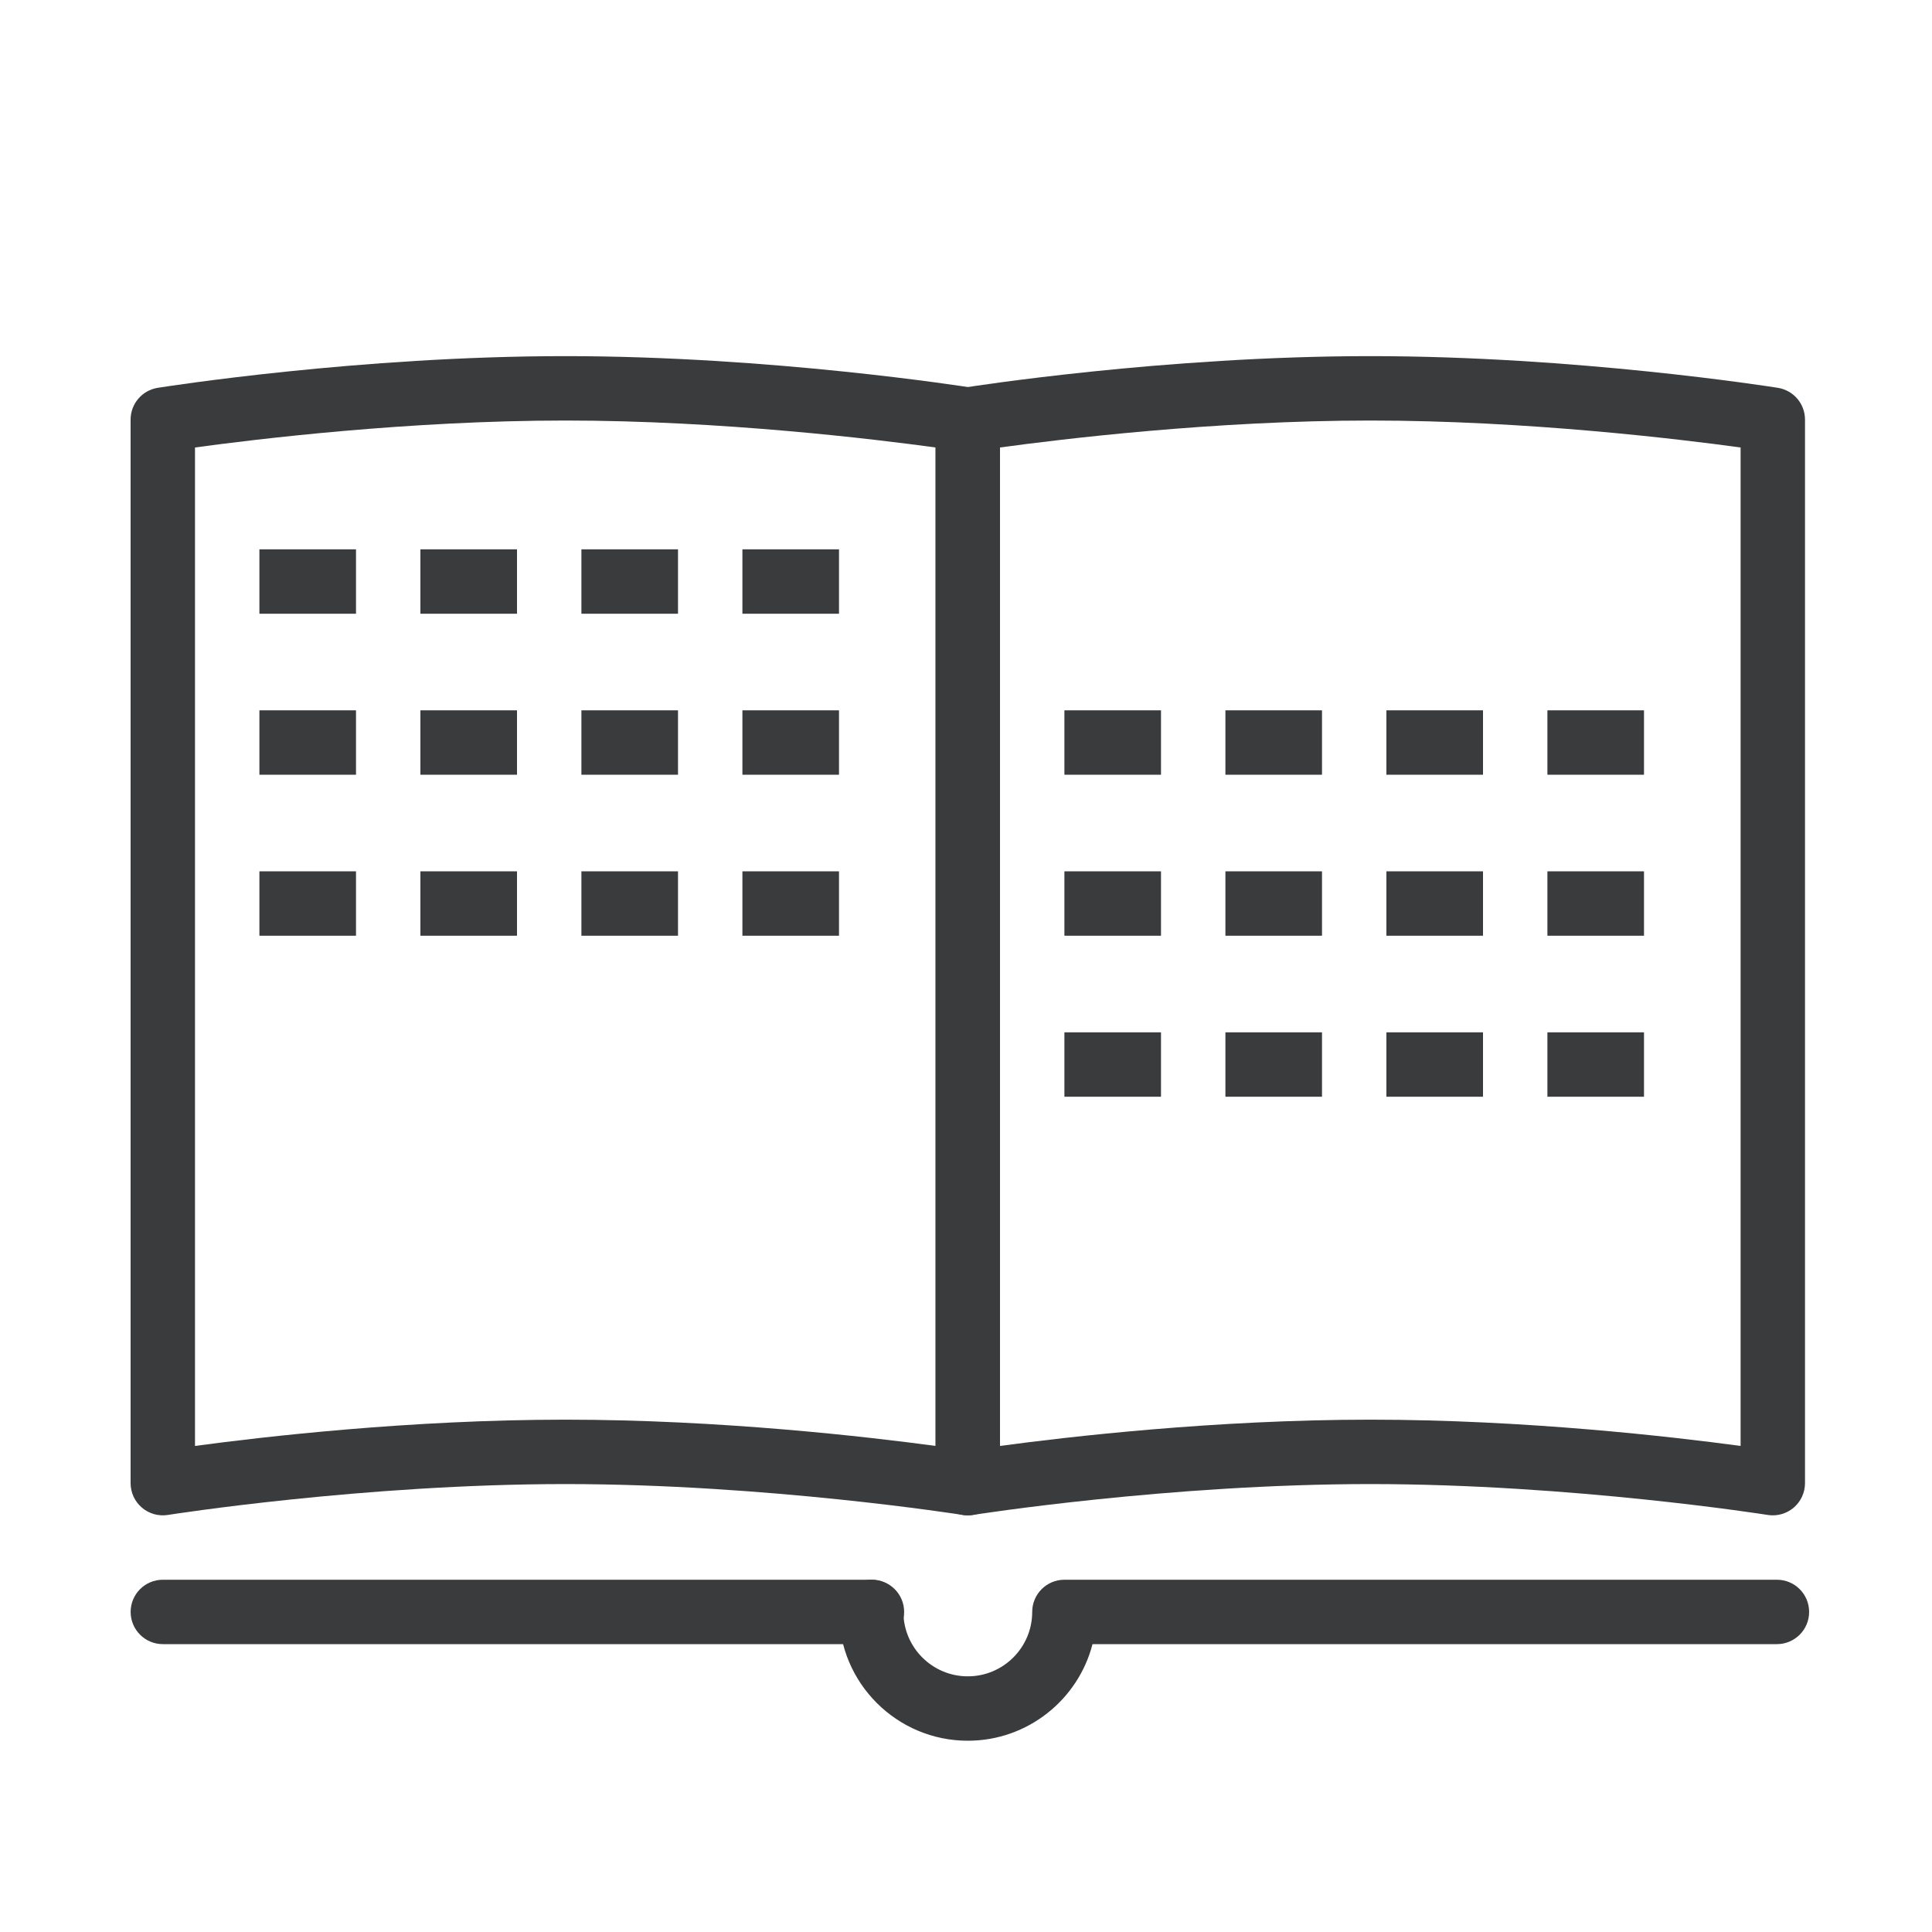 <?xml version="1.0" encoding="UTF-8" standalone="no"?>
<svg width="60px" height="60px" viewBox="0 0 60 60" version="1.1" xmlns="http://www.w3.org/2000/svg" xmlns:xlink="http://www.w3.org/1999/xlink">
    <!-- Generator: Sketch 3.7.2 (28276) - http://www.bohemiancoding.com/sketch -->
    <title>Reading</title>
    <desc>Created with Sketch.</desc>
    <defs>
        <polygon id="path-1" points="0 2219 900.589 2219 900.589 0.579 0 0.579"></polygon>
        <polygon id="path-3" points="0 2219 900.589 2219 900.589 0.579 0 0.579"></polygon>
        <polygon id="path-5" points="0 2219 900.589 2219 900.589 0.579 0 0.579"></polygon>
        <polygon id="path-7" points="0 2219 900.589 2219 900.589 0.579 0 0.579"></polygon>
        <polygon id="path-9" points="0 2219 900.589 2219 900.589 0.579 0 0.579"></polygon>
        <polygon id="path-11" points="0 2219 900.589 2219 900.589 0.579 0 0.579"></polygon>
        <polygon id="path-13" points="0 2219 900.589 2219 900.589 0.579 0 0.579"></polygon>
        <polygon id="path-15" points="0 2219 900.589 2219 900.589 0.579 0 0.579"></polygon>
        <polygon id="path-17" points="0 2219 900.589 2219 900.589 0.579 0 0.579"></polygon>
        <polygon id="path-19" points="0 2219 900.589 2219 900.589 0.579 0 0.579"></polygon>
        <polygon id="path-21" points="0 2219 900.589 2219 900.589 0.579 0 0.579"></polygon>
        <polygon id="path-23" points="0 2219 900.589 2219 900.589 0.579 0 0.579"></polygon>
        <polygon id="path-25" points="0 2219 900.589 2219 900.589 0.579 0 0.579"></polygon>
        <polygon id="path-27" points="0 2219 900.589 2219 900.589 0.579 0 0.579"></polygon>
        <polygon id="path-29" points="0 2219 900.589 2219 900.589 0.579 0 0.579"></polygon>
        <polygon id="path-31" points="0 2219 900.589 2219 900.589 0.579 0 0.579"></polygon>
        <polygon id="path-33" points="0 2219 900.589 2219 900.589 0.579 0 0.579"></polygon>
        <polygon id="path-35" points="0 2219 900.589 2219 900.589 0.579 0 0.579"></polygon>
        <polygon id="path-37" points="0 2219 900.589 2219 900.589 0.579 0 0.579"></polygon>
        <polygon id="path-39" points="0 2219 900.589 2219 900.589 0.579 0 0.579"></polygon>
        <polygon id="path-41" points="0 2219 900.589 2219 900.589 0.579 0 0.579"></polygon>
        <polygon id="path-43" points="0 2219 900.589 2219 900.589 0.579 0 0.579"></polygon>
        <polygon id="path-45" points="0 2219 900.589 2219 900.589 0.579 0 0.579"></polygon>
        <polygon id="path-47" points="0 2219 900.589 2219 900.589 0.579 0 0.579"></polygon>
        <polygon id="path-49" points="0 2219 900.589 2219 900.589 0.579 0 0.579"></polygon>
        <polygon id="path-51" points="0 2219 900.589 2219 900.589 0.579 0 0.579"></polygon>
        <polygon id="path-53" points="0 2219 900.589 2219 900.589 0.579 0 0.579"></polygon>
        <polygon id="path-55" points="0 2219 900.589 2219 900.589 0.579 0 0.579"></polygon>
        <polygon id="path-57" points="0 2219 900.589 2219 900.589 0.579 0 0.579"></polygon>
        <polygon id="path-59" points="0 2219 900.589 2219 900.589 0.579 0 0.579"></polygon>
        <polygon id="path-61" points="0 2219 900.589 2219 900.589 0.579 0 0.579"></polygon>
    </defs>
    <g id="outlined" stroke="none" stroke-width="1" fill="none" fill-rule="evenodd">
        <g id="Activities_sliced" transform="translate(-600, 0)"></g>
        <g id="Page-1" transform="translate(-599.533, 0.64)">
            <g id="Group-72" transform="translate(127, 2.42)" fill="#3A3B3C">
                <path d="M490.089,41.029 C494.915,41.029 499.508,41.564 501.589,41.845 L501.589,10.837 C499.706,10.579 494.946,10 490.089,10 C485.232,10 480.472,10.579 478.589,10.837 L478.589,41.845 C480.67,41.564 485.263,41.029 490.089,41.029 M502.589,44 C502.536,44 502.485,43.996 502.432,43.988 C502.371,43.978 496.333,43.029 490.089,43.029 C483.845,43.029 477.807,43.978 477.746,43.988 C477.456,44.034 477.163,43.951 476.94,43.761 C476.717,43.571 476.589,43.293 476.589,43 L476.589,9.971 C476.589,9.48 476.946,9.061 477.433,8.984 C477.686,8.944 483.705,8 490.089,8 C496.473,8 502.492,8.944 502.745,8.984 C503.232,9.061 503.589,9.48 503.589,9.971 L503.589,43 C503.589,43.293 503.461,43.571 503.238,43.761 C503.056,43.916 502.825,44 502.589,44" id="Fill-50"></path>
                <path d="M515.089,41.029 C519.915,41.029 524.508,41.564 526.589,41.845 L526.589,10.837 C524.706,10.579 519.946,10 515.089,10 C510.232,10 505.472,10.579 503.589,10.837 L503.589,41.845 C505.67,41.564 510.263,41.029 515.089,41.029 M527.589,44 C527.536,44 527.485,43.996 527.432,43.988 C527.371,43.978 521.333,43.029 515.089,43.029 C508.845,43.029 502.807,43.978 502.746,43.988 C502.457,44.034 502.162,43.951 501.94,43.761 C501.717,43.571 501.589,43.293 501.589,43 L501.589,9.971 C501.589,9.48 501.946,9.061 502.433,8.984 C502.686,8.944 508.705,8 515.089,8 C521.473,8 527.492,8.944 527.745,8.984 C528.232,9.061 528.589,9.48 528.589,9.971 L528.589,43 C528.589,43.293 528.461,43.571 528.238,43.761 C528.056,43.916 527.825,44 527.589,44" id="Fill-51"></path>
                <path d="M502.589,51 C500.383,51 498.589,49.206 498.589,47 C498.589,46.448 499.036,46 499.589,46 C500.142,46 500.589,46.448 500.589,47 C500.589,48.103 501.486,49 502.589,49 C503.692,49 504.589,48.103 504.589,47 C504.589,46.448 505.036,46 505.589,46 L527.717,46 C528.27,46 528.717,46.448 528.717,47 C528.717,47.552 528.27,48 527.717,48 L506.462,48 C506.018,49.723 504.449,51 502.589,51" id="Fill-52"></path>
                <path d="M499.612,48 L477.59,48 C477.037,48 476.59,47.552 476.59,47 C476.59,46.448 477.037,46 477.59,46 L499.612,46 C500.165,46 500.612,46.448 500.612,47 C500.612,47.552 500.165,48 499.612,48" id="Fill-53"></path>
                <path d="M480.589,16 L483.589,16 L483.589,14 L480.589,14 L480.589,16 Z M485.589,16 L488.589,16 L488.589,14 L485.589,14 L485.589,16 Z M490.589,16 L493.589,16 L493.589,14 L490.589,14 L490.589,16 Z M495.589,16 L498.589,16 L498.589,14 L495.589,14 L495.589,16 Z" id="Fill-54"></path>
                <path d="M505.589,21 L508.589,21 L508.589,19 L505.589,19 L505.589,21 Z M510.589,21 L513.589,21 L513.589,19 L510.589,19 L510.589,21 Z M515.589,21 L518.589,21 L518.589,19 L515.589,19 L515.589,21 Z M520.589,21 L523.589,21 L523.589,19 L520.589,19 L520.589,21 Z" id="Fill-55"></path>
                <path d="M480.589,21 L483.589,21 L483.589,19 L480.589,19 L480.589,21 Z M485.589,21 L488.589,21 L488.589,19 L485.589,19 L485.589,21 Z M490.589,21 L493.589,21 L493.589,19 L490.589,19 L490.589,21 Z M495.589,21 L498.589,21 L498.589,19 L495.589,19 L495.589,21 Z" id="Fill-56"></path>
                <path d="M505.589,26 L508.589,26 L508.589,24 L505.589,24 L505.589,26 Z M510.589,26 L513.589,26 L513.589,24 L510.589,24 L510.589,26 Z M515.589,26 L518.589,26 L518.589,24 L515.589,24 L515.589,26 Z M520.589,26 L523.589,26 L523.589,24 L520.589,24 L520.589,26 Z" id="Fill-57"></path>
                <path d="M480.589,26 L483.589,26 L483.589,24 L480.589,24 L480.589,26 Z M485.589,26 L488.589,26 L488.589,24 L485.589,24 L485.589,26 Z M490.589,26 L493.589,26 L493.589,24 L490.589,24 L490.589,26 Z M495.589,26 L498.589,26 L498.589,24 L495.589,24 L495.589,26 Z" id="Fill-58"></path>
                <path d="M505.589,31 L508.589,31 L508.589,29 L505.589,29 L505.589,31 Z M510.589,31 L513.589,31 L513.589,29 L510.589,29 L510.589,31 Z M515.589,31 L518.589,31 L518.589,29 L515.589,29 L515.589,31 Z M520.589,31 L523.589,31 L523.589,29 L520.589,29 L520.589,31 Z" id="Fill-59"></path>
            </g>
            <g id="Group-93" transform="translate(6, 4.42)"></g>
            <g id="Group-141" transform="translate(0, 0.42)">
                <mask id="mask-2" fill="white">
                    <use xlink:href="#path-1"></use>
                </mask>
                <g id="Clip-112"></g>
            </g>
            <g id="Group-203" transform="translate(0, 0.42)">
                <mask id="mask-4" fill="white">
                    <use xlink:href="#path-3"></use>
                </mask>
                <g id="Clip-171"></g>
            </g>
            <g id="Group-216" transform="translate(0, 0.42)">
                <mask id="mask-6" fill="white">
                    <use xlink:href="#path-5"></use>
                </mask>
                <g id="Clip-212"></g>
            </g>
            <g id="Group-348" transform="translate(0, 0.42)">
                <mask id="mask-8" fill="white">
                    <use xlink:href="#path-7"></use>
                </mask>
                <g id="Clip-337"></g>
            </g>
            <g id="Group-359" transform="translate(0, 0.42)">
                <mask id="mask-10" fill="white">
                    <use xlink:href="#path-9"></use>
                </mask>
                <g id="Clip-355"></g>
            </g>
            <g id="Group-481" transform="translate(0, 0.42)">
                <mask id="mask-12" fill="white">
                    <use xlink:href="#path-11"></use>
                </mask>
                <g id="Clip-477"></g>
            </g>
            <g id="Group-700" transform="translate(0, 0.42)">
                <mask id="mask-14" fill="white">
                    <use xlink:href="#path-13"></use>
                </mask>
                <g id="Clip-694"></g>
            </g>
            <g id="Group-747" transform="translate(0, 0.42)">
                <mask id="mask-16" fill="white">
                    <use xlink:href="#path-15"></use>
                </mask>
                <g id="Clip-735"></g>
            </g>
            <g id="Group-929" transform="translate(0, 0.42)">
                <mask id="mask-18" fill="white">
                    <use xlink:href="#path-17"></use>
                </mask>
                <g id="Clip-920"></g>
            </g>
            <g id="Group-981" transform="translate(0, 0.42)">
                <mask id="mask-20" fill="white">
                    <use xlink:href="#path-19"></use>
                </mask>
                <g id="Clip-977"></g>
            </g>
            <g id="Group-990" transform="translate(0, 0.42)">
                <mask id="mask-22" fill="white">
                    <use xlink:href="#path-21"></use>
                </mask>
                <g id="Clip-988"></g>
            </g>
            <g id="Group-1036" transform="translate(0, 0.42)">
                <mask id="mask-24" fill="white">
                    <use xlink:href="#path-23"></use>
                </mask>
                <g id="Clip-1028"></g>
            </g>
            <g id="Group-1062" transform="translate(0, 0.42)">
                <mask id="mask-26" fill="white">
                    <use xlink:href="#path-25"></use>
                </mask>
                <g id="Clip-1061"></g>
            </g>
            <g id="Group-1094" transform="translate(0, 0.42)">
                <mask id="mask-28" fill="white">
                    <use xlink:href="#path-27"></use>
                </mask>
                <g id="Clip-1092"></g>
            </g>
            <g id="Group-1172" transform="translate(0, 0.42)">
                <mask id="mask-30" fill="white">
                    <use xlink:href="#path-29"></use>
                </mask>
                <g id="Clip-1147"></g>
            </g>
            <g id="Group-1272" transform="translate(0, 0.42)">
                <mask id="mask-32" fill="white">
                    <use xlink:href="#path-31"></use>
                </mask>
                <g id="Clip-1253"></g>
            </g>
            <g id="Group-1296" transform="translate(0, 0.42)">
                <mask id="mask-34" fill="white">
                    <use xlink:href="#path-33"></use>
                </mask>
                <g id="Clip-1294"></g>
            </g>
            <g id="Group-1341" transform="translate(0, 0.42)">
                <mask id="mask-36" fill="white">
                    <use xlink:href="#path-35"></use>
                </mask>
                <g id="Clip-1330"></g>
            </g>
            <g id="Group-1373" transform="translate(0, 0.42)">
                <mask id="mask-38" fill="white">
                    <use xlink:href="#path-37"></use>
                </mask>
                <g id="Clip-1353"></g>
            </g>
            <g id="Group-1440" transform="translate(0, 0.42)">
                <mask id="mask-40" fill="white">
                    <use xlink:href="#path-39"></use>
                </mask>
                <g id="Clip-1406"></g>
            </g>
            <g id="Group-1452" transform="translate(0, 0.42)">
                <mask id="mask-42" fill="white">
                    <use xlink:href="#path-41"></use>
                </mask>
                <g id="Clip-1449"></g>
            </g>
            <g id="Group-1504" transform="translate(0, 0.42)">
                <mask id="mask-44" fill="white">
                    <use xlink:href="#path-43"></use>
                </mask>
                <g id="Clip-1502"></g>
            </g>
            <g id="Group-1618" transform="translate(0, 0.42)">
                <mask id="mask-46" fill="white">
                    <use xlink:href="#path-45"></use>
                </mask>
                <g id="Clip-1617"></g>
            </g>
            <g id="Group-1633" transform="translate(0, 0.42)">
                <mask id="mask-48" fill="white">
                    <use xlink:href="#path-47"></use>
                </mask>
                <g id="Clip-1625"></g>
            </g>
            <g id="Group-1712" transform="translate(0, 0.42)">
                <mask id="mask-50" fill="white">
                    <use xlink:href="#path-49"></use>
                </mask>
                <g id="Clip-1711"></g>
            </g>
            <g id="Group-1800" transform="translate(0, 0.42)">
                <mask id="mask-52" fill="white">
                    <use xlink:href="#path-51"></use>
                </mask>
                <g id="Clip-1796"></g>
            </g>
            <g id="Group-1893" transform="translate(0, 0.42)">
                <mask id="mask-54" fill="white">
                    <use xlink:href="#path-53"></use>
                </mask>
                <g id="Clip-1890"></g>
            </g>
            <g id="Group-1964" transform="translate(0, 0.42)">
                <mask id="mask-56" fill="white">
                    <use xlink:href="#path-55"></use>
                </mask>
                <g id="Clip-1956"></g>
            </g>
            <g id="Group-2004" transform="translate(0, 0.42)">
                <mask id="mask-58" fill="white">
                    <use xlink:href="#path-57"></use>
                </mask>
                <g id="Clip-2002"></g>
            </g>
            <g id="Group-2086" transform="translate(0, 0.42)">
                <mask id="mask-60" fill="white">
                    <use xlink:href="#path-59"></use>
                </mask>
                <g id="Clip-2084"></g>
            </g>
            <g id="Group-2124" transform="translate(0, 0.42)">
                <mask id="mask-62" fill="white">
                    <use xlink:href="#path-61"></use>
                </mask>
                <g id="Clip-2109"></g>
            </g>
        </g>
    </g>
</svg>
